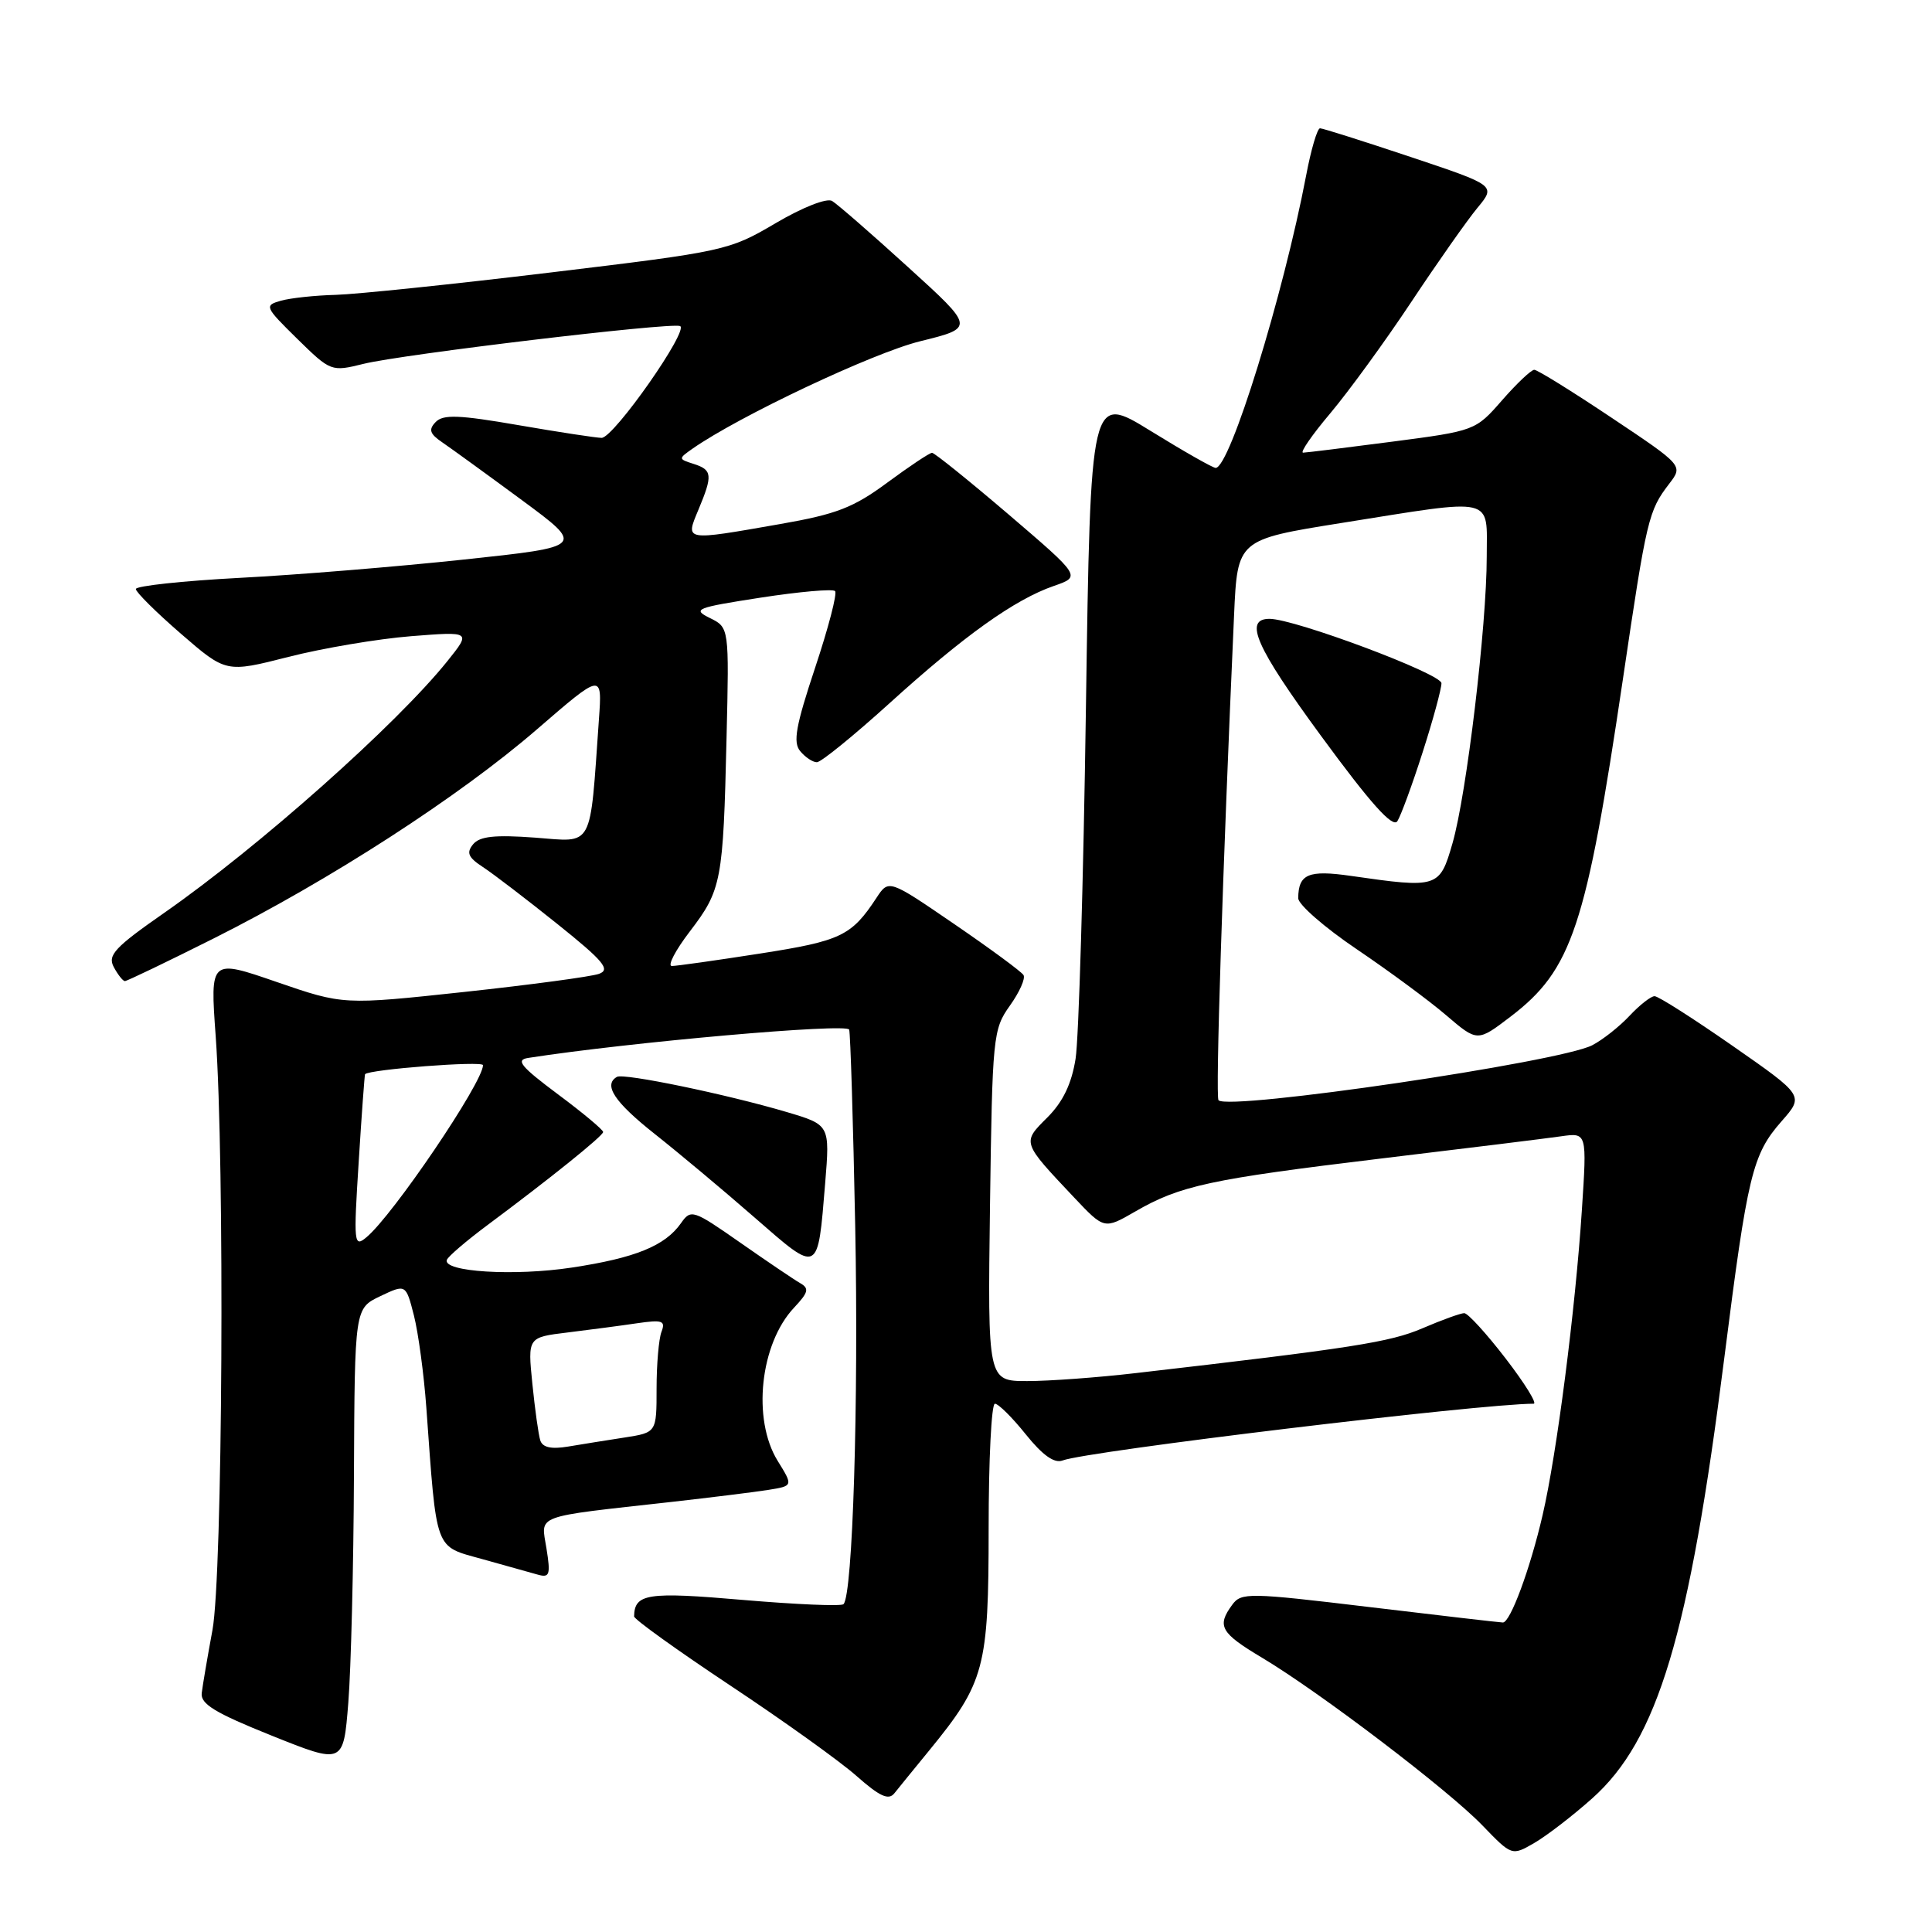 <?xml version="1.0" encoding="UTF-8" standalone="no"?>
<!DOCTYPE svg PUBLIC "-//W3C//DTD SVG 1.1//EN" "http://www.w3.org/Graphics/SVG/1.1/DTD/svg11.dtd" >
<svg xmlns="http://www.w3.org/2000/svg" xmlns:xlink="http://www.w3.org/1999/xlink" version="1.1" viewBox="0 0 256 256">
 <g >
 <path fill="currentColor"
d=" M 210.97 238.30 C 219.66 230.55 223.83 216.68 228.47 180.00 C 231.57 155.58 232.19 152.99 236.07 148.57 C 239.05 145.18 239.05 145.18 229.59 138.59 C 224.39 134.97 219.74 132.00 219.24 132.00 C 218.75 132.00 217.26 133.17 215.92 134.60 C 214.59 136.02 212.37 137.78 210.98 138.50 C 206.70 140.73 162.85 147.19 161.46 145.79 C 161.04 145.37 162.00 115.46 163.52 81.50 C 163.97 71.50 163.97 71.50 177.73 69.30 C 198.39 66.01 197.00 65.69 197.00 73.76 C 197.00 82.91 194.33 105.29 192.46 111.75 C 190.76 117.65 190.53 117.72 179.00 116.06 C 173.37 115.25 172.05 115.81 172.02 119.01 C 172.01 119.84 175.49 122.88 179.75 125.76 C 184.01 128.64 189.36 132.58 191.63 134.53 C 195.76 138.06 195.76 138.06 200.13 134.73 C 208.31 128.49 210.17 122.89 215.06 89.88 C 218.20 68.65 218.43 67.69 221.18 64.10 C 223.03 61.69 223.03 61.69 213.54 55.35 C 208.32 51.86 203.71 49.00 203.30 49.00 C 202.89 49.00 200.97 50.82 199.03 53.04 C 195.52 57.06 195.44 57.09 184.50 58.52 C 178.45 59.31 173.13 59.97 172.67 59.98 C 172.22 59.99 173.84 57.64 176.28 54.75 C 178.71 51.86 183.54 45.23 187.01 40.00 C 190.48 34.77 194.42 29.17 195.77 27.54 C 198.22 24.58 198.22 24.58 186.89 20.79 C 180.66 18.71 175.27 17.00 174.91 17.00 C 174.55 17.00 173.72 19.81 173.07 23.25 C 170.04 39.15 162.97 62.00 161.08 62.00 C 160.71 62.00 156.82 59.79 152.45 57.09 C 144.50 52.19 144.50 52.19 143.89 93.84 C 143.56 116.75 142.94 137.66 142.52 140.29 C 141.99 143.62 140.85 146.00 138.78 148.07 C 135.41 151.43 135.37 151.30 142.35 158.70 C 146.32 162.90 146.32 162.90 150.41 160.54 C 156.38 157.09 160.29 156.25 183.00 153.51 C 194.28 152.16 205.03 150.83 206.89 150.56 C 210.28 150.08 210.28 150.08 209.61 160.29 C 208.74 173.57 206.28 192.69 204.40 200.77 C 202.75 207.90 200.12 215.00 199.14 214.99 C 198.79 214.99 190.86 214.07 181.52 212.95 C 165.43 211.02 164.47 211.00 163.27 212.65 C 161.21 215.46 161.72 216.37 167.25 219.67 C 174.92 224.26 191.89 237.17 196.41 241.86 C 200.33 245.92 200.33 245.92 203.29 244.21 C 204.92 243.27 208.38 240.61 210.97 238.30 Z  M 123.13 231.94 C 130.48 222.95 131.00 221.00 131.00 202.54 C 131.00 193.44 131.37 186.00 131.83 186.00 C 132.29 186.00 134.14 187.83 135.93 190.07 C 138.16 192.84 139.71 193.94 140.80 193.52 C 144.04 192.28 196.16 186.00 203.22 186.00 C 203.71 186.00 202.04 183.30 199.50 180.00 C 196.96 176.70 194.50 174.00 194.02 174.00 C 193.55 174.00 191.05 174.90 188.47 176.01 C 184.18 177.85 179.22 178.63 150.43 181.95 C 145.45 182.53 139.00 183.00 136.12 183.00 C 130.87 183.00 130.87 183.00 131.18 159.75 C 131.49 137.31 131.58 136.39 133.81 133.26 C 135.09 131.47 135.90 129.65 135.62 129.20 C 135.35 128.75 131.22 125.71 126.44 122.44 C 117.76 116.50 117.76 116.50 116.13 118.98 C 112.82 124.02 111.42 124.68 100.71 126.35 C 94.89 127.26 89.63 128.00 89.02 128.00 C 88.41 128.00 89.49 125.92 91.43 123.39 C 95.61 117.91 95.83 116.78 96.27 97.82 C 96.62 83.15 96.62 83.15 94.06 81.89 C 91.69 80.72 92.20 80.52 100.79 79.19 C 105.91 78.40 110.34 78.01 110.65 78.32 C 110.96 78.62 109.77 83.19 108.01 88.47 C 105.45 96.17 105.05 98.36 106.03 99.53 C 106.70 100.34 107.69 101.00 108.24 101.00 C 108.79 101.00 113.12 97.48 117.87 93.18 C 127.75 84.22 134.46 79.43 139.64 77.64 C 143.25 76.39 143.25 76.39 133.67 68.19 C 128.40 63.69 123.82 60.00 123.50 60.00 C 123.18 60.00 120.51 61.78 117.57 63.95 C 113.08 67.27 110.83 68.14 103.37 69.44 C 90.58 71.68 90.80 71.72 92.55 67.53 C 94.46 62.96 94.39 62.26 91.91 61.47 C 89.87 60.82 89.87 60.78 91.75 59.46 C 97.92 55.14 115.70 46.75 121.92 45.22 C 129.17 43.43 129.17 43.43 120.33 35.40 C 115.48 30.98 110.94 27.04 110.26 26.63 C 109.55 26.21 106.36 27.46 102.76 29.58 C 96.61 33.20 96.09 33.32 73.00 36.10 C 60.07 37.66 47.25 38.99 44.50 39.07 C 41.75 39.14 38.47 39.49 37.21 39.85 C 35.00 40.48 35.08 40.66 39.38 44.89 C 43.82 49.24 43.89 49.27 48.18 48.21 C 53.34 46.94 88.65 42.72 90.10 43.20 C 91.40 43.63 81.35 57.99 79.72 58.02 C 79.05 58.02 74.10 57.27 68.73 56.34 C 60.82 54.97 58.72 54.89 57.73 55.92 C 56.75 56.93 56.94 57.49 58.64 58.64 C 59.81 59.44 64.54 62.87 69.14 66.26 C 77.50 72.43 77.50 72.43 61.50 74.14 C 52.70 75.08 39.31 76.18 31.75 76.57 C 24.19 76.97 18.00 77.64 18.00 78.05 C 18.00 78.46 20.69 81.13 23.98 83.98 C 29.95 89.15 29.95 89.15 38.23 87.04 C 42.78 85.88 50.08 84.65 54.46 84.30 C 62.43 83.67 62.43 83.67 59.29 87.59 C 52.58 95.96 34.33 112.19 21.80 120.93 C 15.18 125.54 14.23 126.57 15.08 128.15 C 15.63 129.17 16.29 130.00 16.55 130.00 C 16.82 130.00 22.09 127.47 28.27 124.37 C 43.74 116.61 60.85 105.55 71.15 96.64 C 79.80 89.16 79.80 89.16 79.36 95.33 C 78.13 112.72 78.74 111.58 70.89 110.99 C 65.57 110.60 63.57 110.81 62.69 111.87 C 61.77 112.99 62.03 113.61 63.99 114.89 C 65.34 115.77 69.78 119.17 73.85 122.43 C 80.00 127.36 80.93 128.48 79.37 129.04 C 78.34 129.41 70.30 130.49 61.50 131.44 C 45.50 133.16 45.50 133.16 36.67 130.12 C 27.84 127.07 27.84 127.07 28.58 137.29 C 29.79 154.17 29.50 208.71 28.15 216.00 C 27.49 219.57 26.85 223.33 26.73 224.34 C 26.55 225.79 28.50 226.97 36.00 229.98 C 45.50 233.79 45.50 233.79 46.15 225.65 C 46.51 221.17 46.85 207.57 46.90 195.44 C 47.00 173.37 47.00 173.37 50.39 171.75 C 53.78 170.14 53.78 170.14 54.85 174.32 C 55.43 176.62 56.17 182.10 56.49 186.50 C 57.89 205.80 57.52 204.81 63.87 206.58 C 66.96 207.45 70.30 208.38 71.27 208.65 C 72.83 209.09 72.97 208.66 72.41 205.18 C 71.69 200.63 70.46 201.08 89.00 199.01 C 94.22 198.42 99.98 197.71 101.80 197.42 C 105.10 196.89 105.10 196.89 103.05 193.58 C 99.64 188.07 100.71 178.06 105.22 173.27 C 107.14 171.22 107.26 170.72 105.99 170.00 C 105.17 169.53 101.60 167.11 98.05 164.63 C 91.84 160.29 91.55 160.20 90.24 162.07 C 88.13 165.08 84.18 166.69 75.77 167.96 C 68.14 169.12 58.64 168.53 59.21 166.94 C 59.37 166.49 61.80 164.41 64.62 162.31 C 72.98 156.09 79.88 150.53 79.92 150.00 C 79.94 149.72 77.25 147.47 73.93 145.00 C 68.99 141.31 68.28 140.44 69.99 140.18 C 83.44 138.09 112.26 135.55 112.52 136.43 C 112.69 137.02 113.05 148.75 113.32 162.50 C 113.78 185.86 112.99 211.34 111.77 212.56 C 111.48 212.86 105.49 212.60 98.46 212.00 C 85.76 210.90 84.08 211.16 84.02 214.18 C 84.01 214.56 89.74 218.67 96.75 223.33 C 103.76 227.98 111.30 233.38 113.50 235.33 C 116.55 238.03 117.74 238.58 118.50 237.63 C 119.05 236.94 121.13 234.38 123.13 231.94 Z  M 109.34 156.77 C 109.97 149.05 109.97 149.05 104.24 147.35 C 96.27 144.99 82.65 142.17 81.75 142.69 C 79.90 143.75 81.42 146.03 86.75 150.25 C 89.91 152.75 95.88 157.74 100.00 161.34 C 108.57 168.81 108.34 168.92 109.34 156.77 Z  M 188.50 99.70 C 189.88 95.41 191.00 91.28 191.00 90.53 C 191.00 89.28 171.55 82.00 168.22 82.00 C 164.76 82.00 166.39 85.71 175.06 97.53 C 181.62 106.48 184.55 109.75 185.16 108.81 C 185.62 108.09 187.13 103.99 188.50 99.70 Z  M 71.59 190.86 C 71.35 190.11 70.88 186.73 70.54 183.35 C 69.92 177.20 69.92 177.20 75.21 176.56 C 78.12 176.20 82.26 175.66 84.40 175.34 C 87.78 174.85 88.21 175.00 87.65 176.47 C 87.29 177.40 87.00 180.79 87.00 183.99 C 87.00 189.82 87.00 189.82 82.75 190.48 C 80.41 190.84 77.04 191.38 75.26 191.68 C 73.03 192.05 71.89 191.79 71.59 190.86 Z  M 47.53 153.95 C 47.92 147.65 48.31 142.43 48.37 142.34 C 48.87 141.70 64.00 140.54 64.00 141.14 C 64.00 143.41 52.06 161.05 48.55 163.95 C 46.90 165.33 46.84 164.79 47.53 153.95 Z "/>
</g>
</svg>